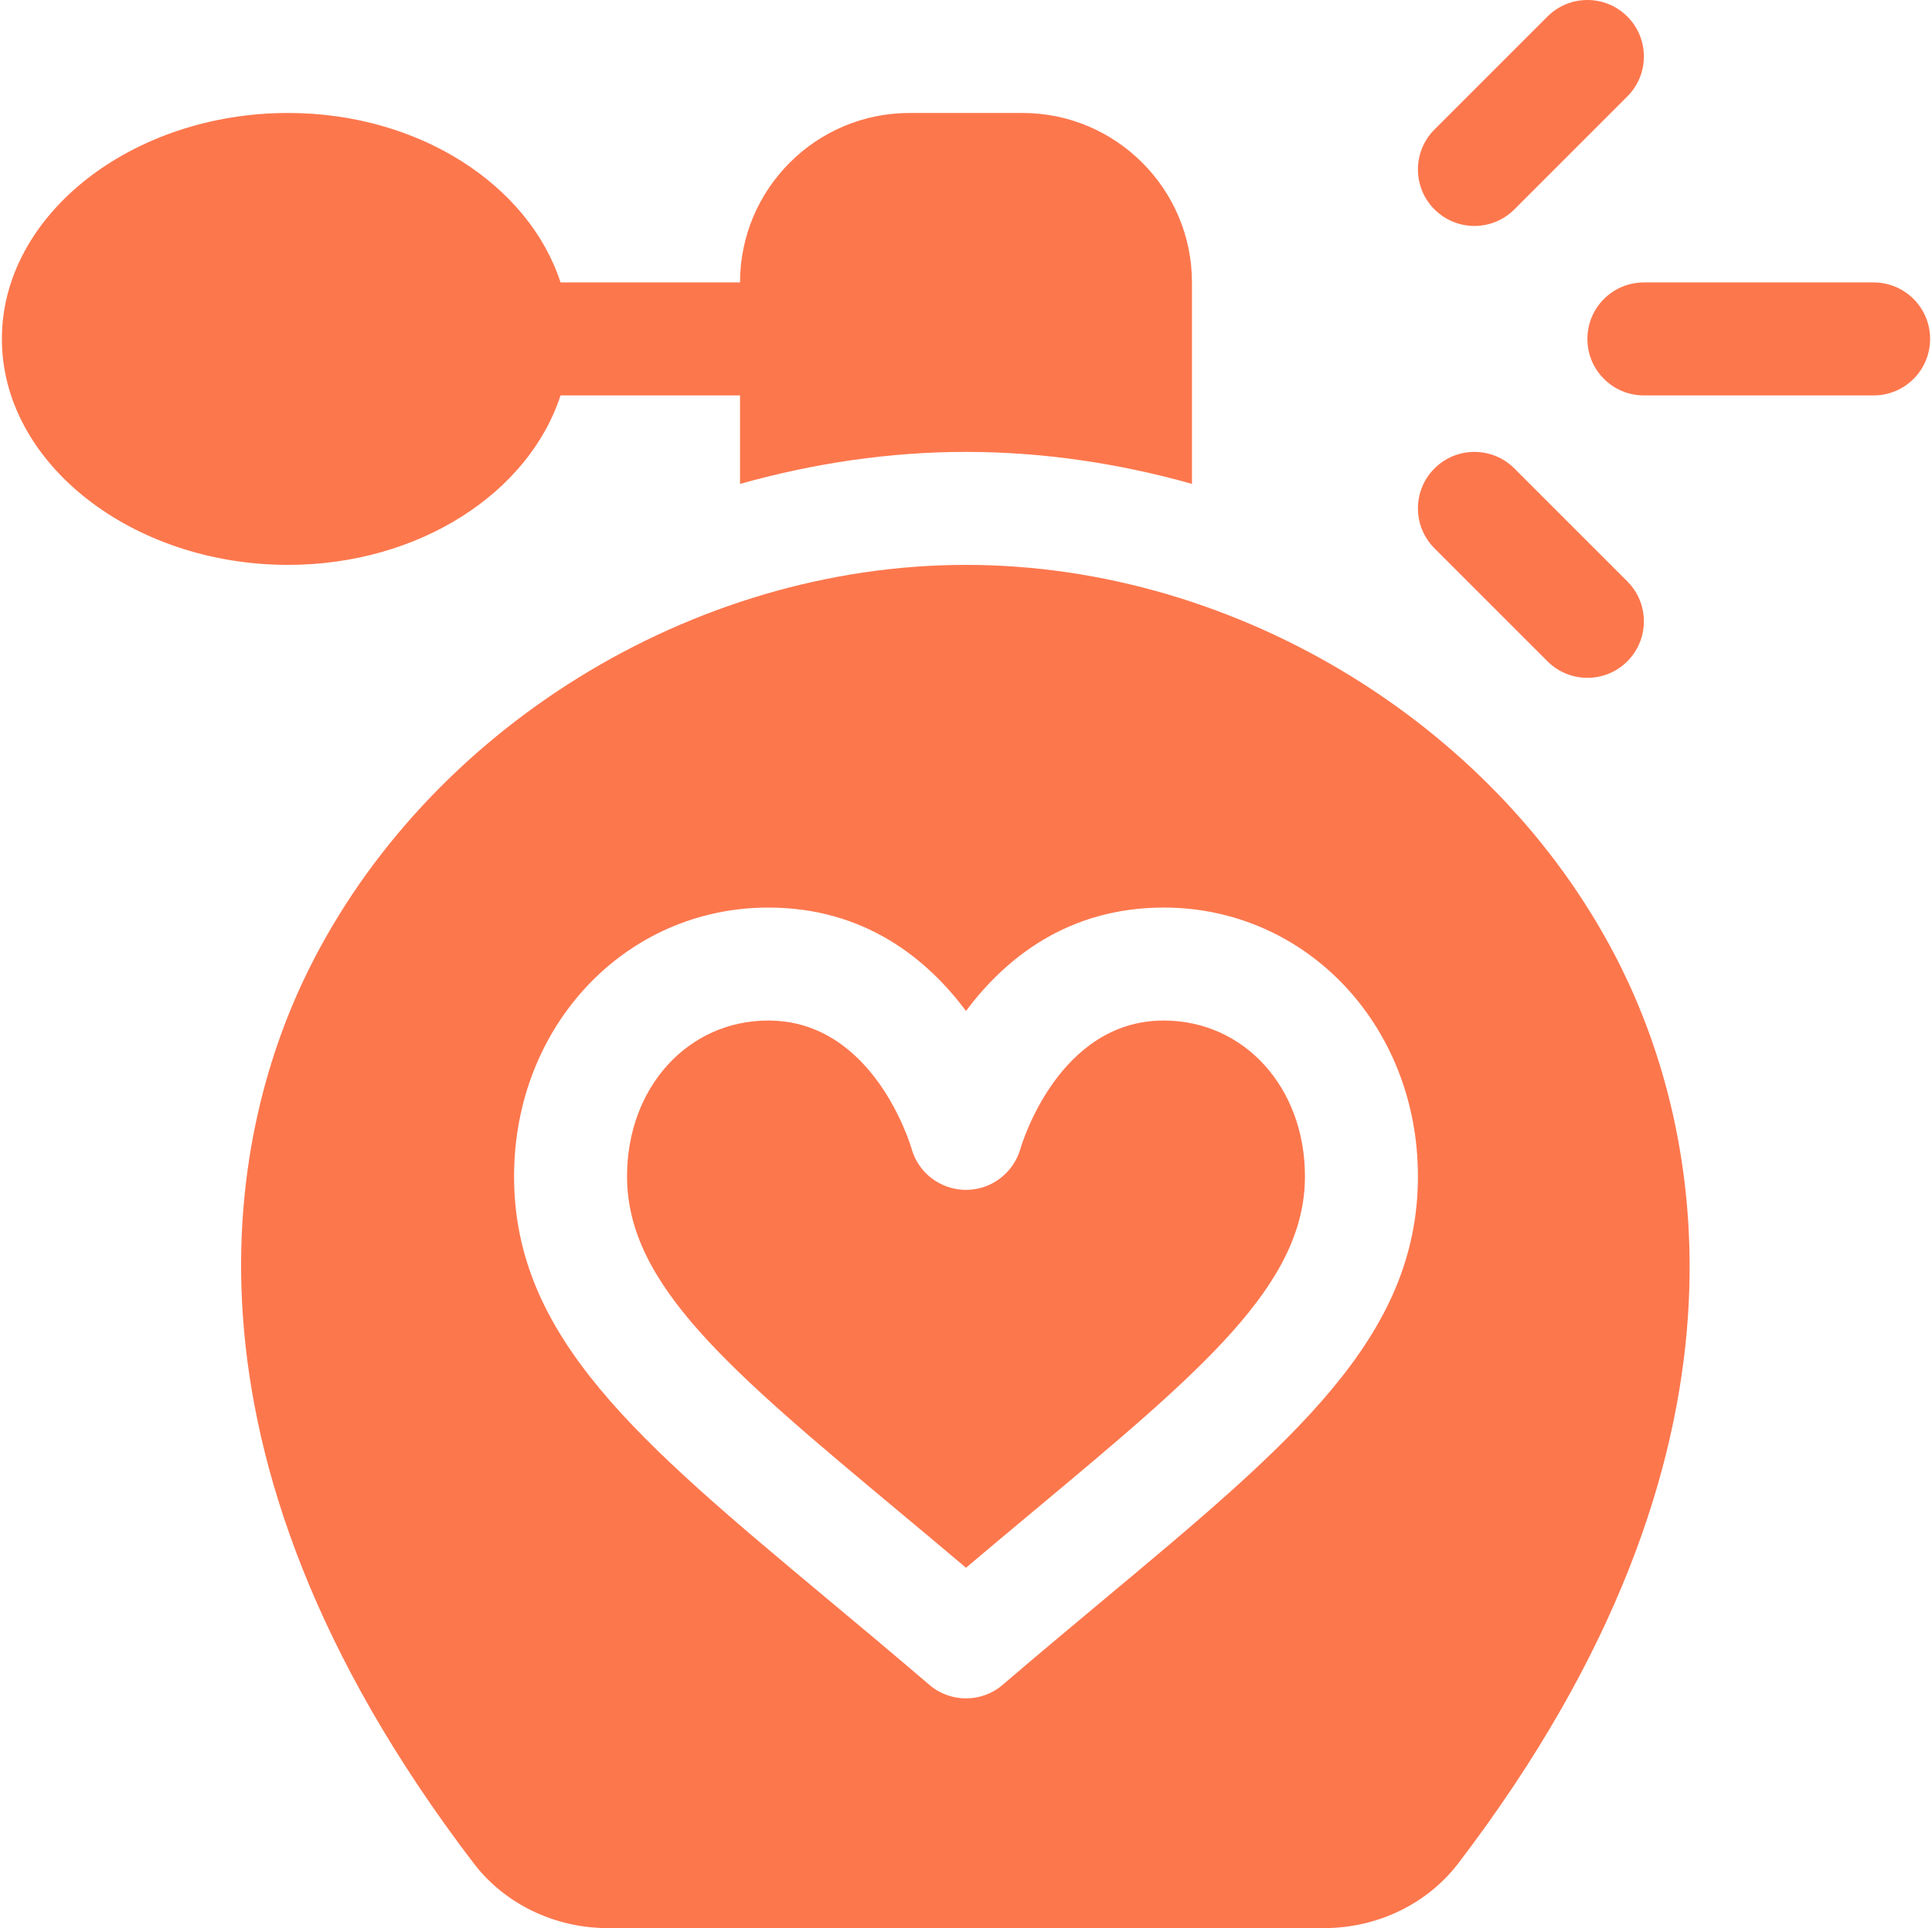 <svg viewBox="0 0 513 512" fill="none" xmlns="http://www.w3.org/2000/svg">
<g clip-path="url(#clip0_116_9)">
<path d="M271.5 30H241.5C216.686 30 196.5 50.186 196.5 75H148.838C140.453 49.193 111.341 30 76.5 30C35.147 30 0.5 56.909 0.5 90C0.5 123.091 35.147 150 76.5 150C111.341 150 140.453 130.807 148.838 105H196.5V128.502C215.935 123.033 236.111 120 256.5 120C276.892 120 297.073 123.021 316.5 128.491V75C316.5 50.186 296.314 30 271.5 30Z" fill="#FD774D"/>
<path d="M309 271C281.153 271 271.324 303.725 270.929 305.116C269.069 311.517 263.18 315.97 256.515 315.97C256.515 315.97 256.456 315.97 256.442 315.97C249.762 315.926 243.903 311.532 242.072 305.116C241.676 303.725 231.847 271 204 271C182.628 271 166.5 288.783 166.5 312.367C166.5 341.107 193.731 363.856 238.863 401.517C244.517 406.234 250.406 411.156 256.5 416.312C262.594 411.156 268.482 406.234 274.137 401.517C319.269 363.856 346.5 341.107 346.5 312.367C346.5 288.783 330.372 271 309 271Z" fill="#FD774D"/>
<path d="M430.508 257.011C399.146 193.612 329.215 150 256.5 150C183.609 150 113.443 193.832 81.905 257.582C61.866 298.085 40.919 383.65 125.821 494.847C134.024 505.584 147.311 512 161.358 512H351.641C365.689 512 378.976 505.584 387.193 494.832C471.92 383.855 450.694 297.821 430.508 257.011ZM293.37 424.545C284.845 431.664 275.777 439.223 266.256 447.382C263.458 449.799 259.972 451 256.5 451C253.028 451 249.542 449.799 246.744 447.382C237.223 439.223 228.155 431.664 219.63 424.545C169.576 382.753 136.5 355.155 136.5 312.367C136.5 272.347 166.148 241 204 241C229.562 241 246.202 254.638 256.5 268.466C266.798 254.638 283.438 241 309 241C346.852 241 376.5 272.348 376.5 312.367C376.5 355.155 343.424 382.753 293.37 424.545Z" fill="#FD774D"/>
<path d="M497.5 75H436.5C428.209 75 421.5 81.709 421.5 90C421.5 98.291 428.209 105 436.5 105H497.5C505.791 105 512.5 98.291 512.5 90C512.5 81.709 505.791 75 497.5 75Z" fill="#FD774D"/>
<path d="M432.105 4.394C426.246 -1.465 416.753 -1.465 410.894 4.394L380.894 34.394C375.035 40.253 375.035 49.746 380.894 55.605C386.753 61.464 396.246 61.465 402.105 55.605L432.105 25.605C437.964 19.746 437.964 10.253 432.105 4.394Z" fill="#FD774D"/>
<path d="M432.106 154.394L402.106 124.394C396.247 118.535 386.754 118.535 380.895 124.394C375.036 130.253 375.036 139.746 380.895 145.605L410.895 175.605C416.754 181.464 426.247 181.464 432.106 175.605C437.965 169.746 437.965 160.253 432.106 154.394Z" fill="#FD774D"/>
</g>
<defs>
<clipPath id="clip0_116_9">
<rect width="512" height="512" fill="white" transform="translate(0.5)"/>
</clipPath>
</defs>
</svg>
